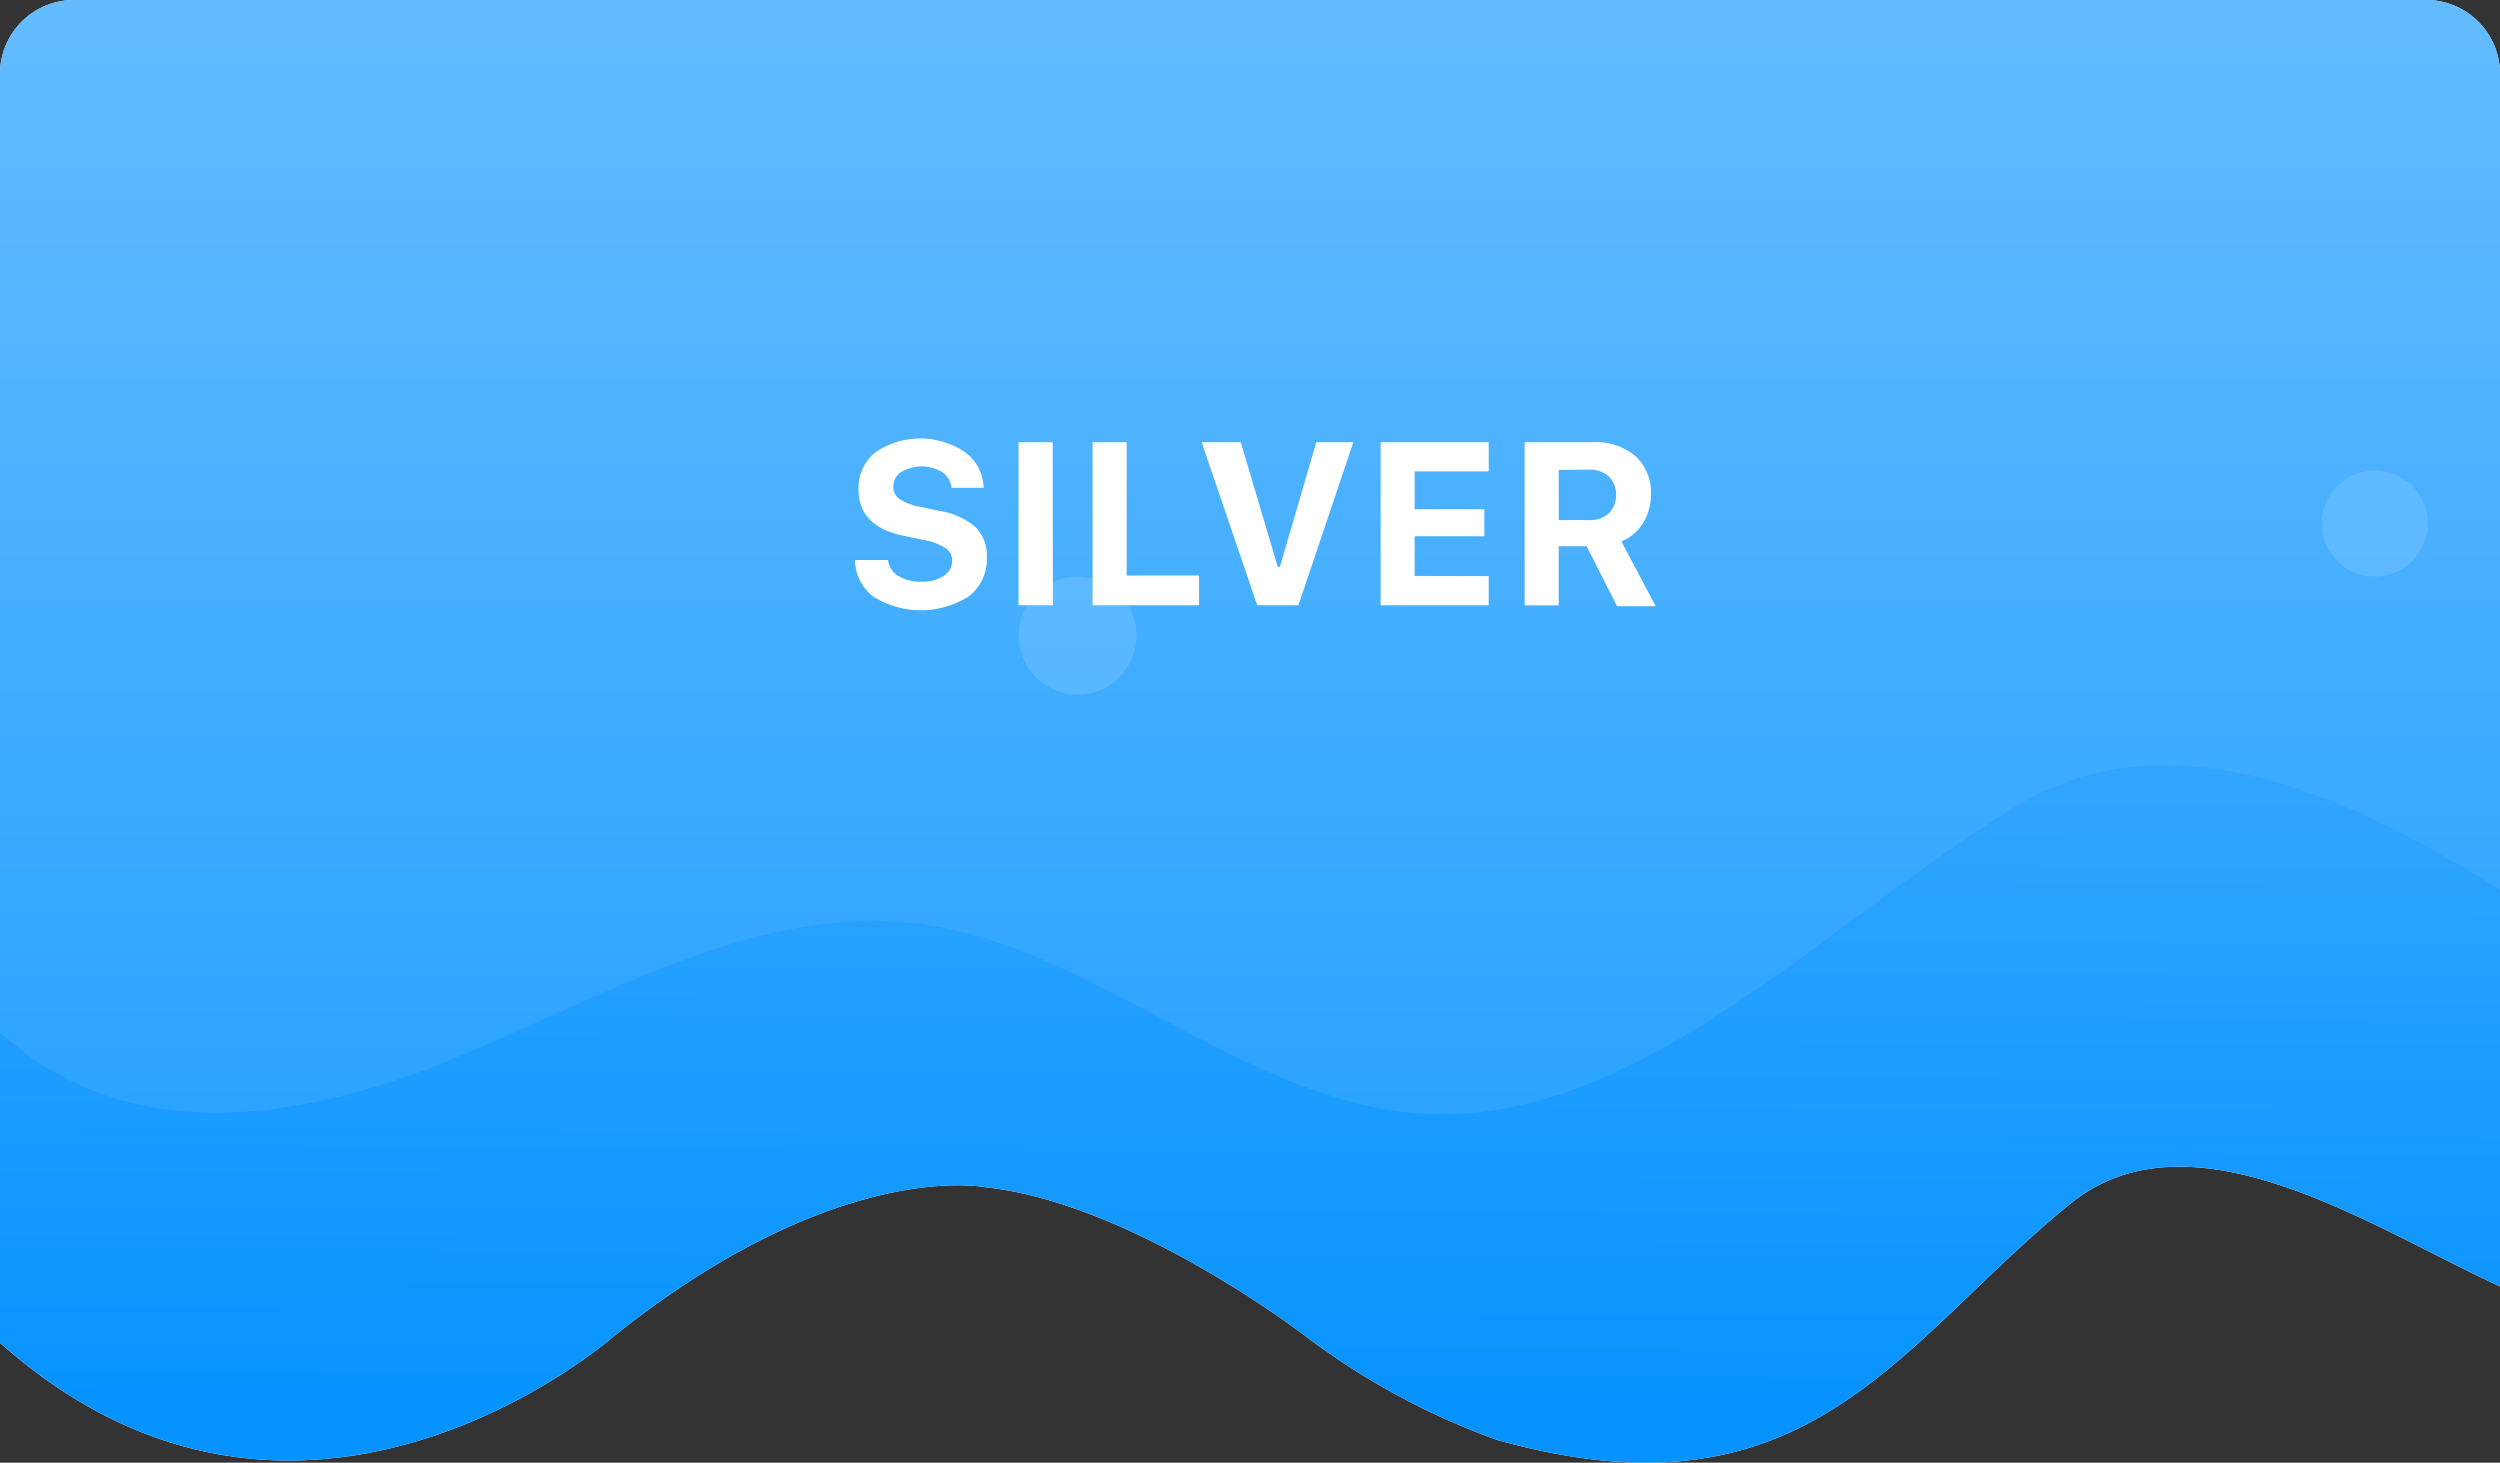 <svg xmlns="http://www.w3.org/2000/svg" xmlns:xlink="http://www.w3.org/1999/xlink" viewBox="0 0 270 157.97"><rect x="0" y="0" width="270" height="157.97" fill="#333333" stroke="none"/><defs><style>.cls-1,.cls-4{fill:#fff;}.cls-2{fill:url(#linear-gradient);}.cls-3{fill:url(#linear-gradient-2);}.cls-4{opacity:0.12;isolation:isolate;}</style><linearGradient id="linear-gradient" x1="134.68" y1="151.09" x2="135.31" y2="-0.2" gradientUnits="userSpaceOnUse"><stop offset="0" stop-color="#0793ff"/><stop offset="1" stop-color="#64bcff"/></linearGradient><linearGradient id="linear-gradient-2" x1="135" y1="197.36" x2="135" y2="0" xlink:href="#linear-gradient"/></defs><title>Silver</title><g id="Layer_2" data-name="Layer 2"><g id="Layer_1-2" data-name="Layer 1"><path class="cls-1" d="M270,8V138.93c-13.73-6.27-33.26-19.61-46.44-8.9-18.62,15.13-28.19,34.94-61.88,25.48a78.12,78.12,0,0,1-20.6-11.14s-18.71-14.46-34.63-16.14c0,0-15.91-3.34-40.24,16.15,0,0-33.68,29.62-66.21.64V8A8,8,0,0,1,8,0H262A8,8,0,0,1,270,8Z"/><path class="cls-2" d="M270,8V138.93c-13.73-6.27-33.26-19.61-46.44-8.9-18.62,15.13-28.19,34.94-61.88,25.48a78.12,78.12,0,0,1-20.6-11.14s-18.71-14.46-34.63-16.14c0,0-15.91-3.34-40.24,16.15,0,0-33.68,29.62-66.21.64V8A8,8,0,0,1,8,0H262A8,8,0,0,1,270,8Z"/><path class="cls-3" d="M270,8V96.12c-18.32-11.63-36.84-18.54-52.47-8.93-21.15,13-41.09,34.76-64.35,33.06-18.66-1.36-35.07-17.93-53.66-20.44-17.3-2.34-34,7.68-50.58,14.54C32.78,121,13.77,124.18,0,111.47V8A8,8,0,0,1,8,0H262A8,8,0,0,1,270,8Z"/><circle class="cls-4" cx="116.38" cy="68.65" r="6.37"/><circle class="cls-4" cx="256.47" cy="56.55" r="5.73"/><path class="cls-1" d="M92.34,60.48h3.57A2.27,2.27,0,0,0,97,62.19a4.74,4.74,0,0,0,2.56.63,4.08,4.08,0,0,0,2.36-.63,1.91,1.91,0,0,0,.92-1.63,1.62,1.62,0,0,0-.71-1.36,6.23,6.23,0,0,0-2.33-.87l-2.3-.49c-3.19-.67-4.78-2.34-4.78-5a4.91,4.91,0,0,1,1.84-4,8.61,8.61,0,0,1,9.67,0,4.9,4.9,0,0,1,2,3.84h-3.46a2.41,2.41,0,0,0-1-1.69,4.33,4.33,0,0,0-4.45,0,1.85,1.85,0,0,0-.84,1.59,1.56,1.56,0,0,0,.68,1.32,5.91,5.91,0,0,0,2.23.83l2.12.46a7.68,7.68,0,0,1,3.86,1.75,4.35,4.35,0,0,1,1.21,3.25,5.09,5.09,0,0,1-1.91,4.19,9.67,9.67,0,0,1-10.28.1A5,5,0,0,1,92.34,60.48Z"/><path class="cls-1" d="M113.71,65.37H110V47.76h3.69Z"/><path class="cls-1" d="M129.5,62.16v3.21H118V47.76h3.68v14.4Z"/><path class="cls-1" d="M140.23,65.37h-4.45l-6-17.61H134l4,13.46h.23l3.93-13.46h4Z"/><path class="cls-1" d="M160.78,62.22v3.15H149.11V47.76h11.67v3.15h-8V55h7.53v2.92h-7.53v4.28Z"/><path class="cls-1" d="M168.34,59v6.38h-3.68V47.76h7.39a6.56,6.56,0,0,1,4.58,1.51,5.29,5.29,0,0,1,1.67,4.14,5.67,5.67,0,0,1-.84,3.06,4.84,4.84,0,0,1-2.35,2l3.71,7h-4.18L171.36,59Zm0-8.25v5.42h3.24a3.07,3.07,0,0,0,2.17-.72,2.9,2.9,0,0,0,0-4,3.12,3.12,0,0,0-2.18-.73Z"/></g></g></svg>